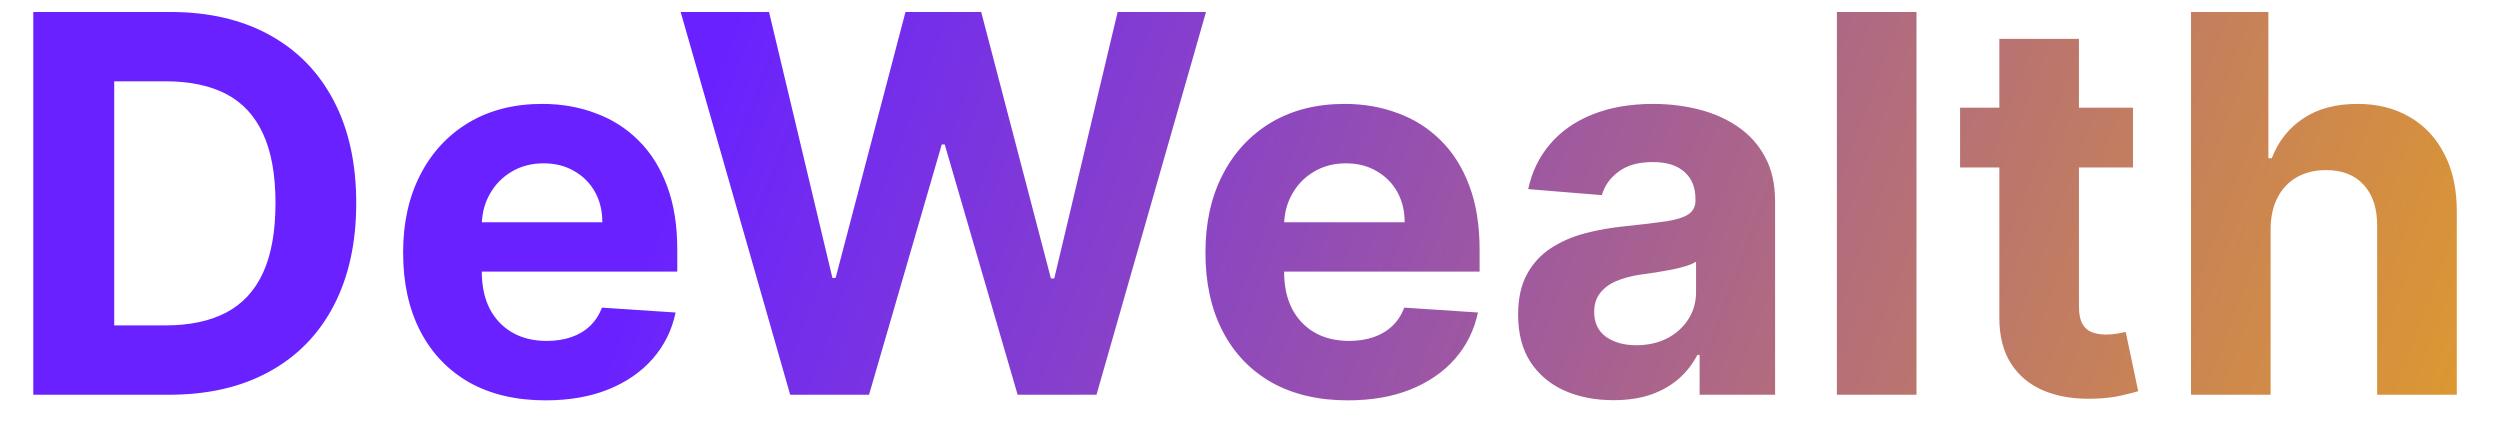 <svg width="57" height="10" viewBox="0 0 57 10" fill="none" xmlns="http://www.w3.org/2000/svg">
<path d="M3.852 9H0.759V0.273H3.878C4.756 0.273 5.511 0.447 6.145 0.797C6.778 1.143 7.266 1.642 7.607 2.293C7.95 2.943 8.122 3.722 8.122 4.628C8.122 5.537 7.95 6.318 7.607 6.972C7.266 7.625 6.776 8.126 6.136 8.476C5.5 8.825 4.739 9 3.852 9ZM2.604 7.419H3.776C4.321 7.419 4.78 7.322 5.152 7.129C5.527 6.933 5.808 6.631 5.996 6.222C6.186 5.81 6.281 5.278 6.281 4.628C6.281 3.983 6.186 3.456 5.996 3.047C5.808 2.638 5.528 2.337 5.156 2.143C4.784 1.95 4.325 1.854 3.78 1.854H2.604V7.419ZM12.438 9.128C11.765 9.128 11.185 8.991 10.699 8.719C10.216 8.443 9.844 8.054 9.583 7.551C9.321 7.045 9.191 6.447 9.191 5.757C9.191 5.084 9.321 4.493 9.583 3.984C9.844 3.476 10.212 3.08 10.686 2.795C11.164 2.511 11.723 2.369 12.365 2.369C12.797 2.369 13.199 2.439 13.571 2.578C13.946 2.714 14.273 2.92 14.552 3.196C14.833 3.472 15.052 3.818 15.208 4.236C15.364 4.651 15.442 5.136 15.442 5.693V6.192H9.915V5.067H13.733C13.733 4.805 13.677 4.574 13.563 4.372C13.449 4.17 13.291 4.013 13.09 3.899C12.891 3.783 12.659 3.724 12.395 3.724C12.12 3.724 11.875 3.788 11.662 3.916C11.452 4.041 11.287 4.21 11.168 4.423C11.049 4.634 10.988 4.868 10.985 5.126V6.196C10.985 6.52 11.044 6.8 11.164 7.036C11.286 7.271 11.458 7.453 11.679 7.581C11.901 7.709 12.164 7.773 12.468 7.773C12.669 7.773 12.854 7.744 13.022 7.688C13.189 7.631 13.333 7.545 13.452 7.432C13.571 7.318 13.662 7.179 13.725 7.014L15.404 7.125C15.319 7.528 15.144 7.881 14.88 8.182C14.618 8.48 14.28 8.713 13.865 8.881C13.454 9.045 12.978 9.128 12.438 9.128ZM18.016 9L15.519 0.273H17.534L18.979 6.337H19.052L20.645 0.273H22.371L23.961 6.349H24.037L25.482 0.273H27.497L25 9H23.202L21.54 3.294H21.472L19.814 9H18.016ZM30.731 9.128C30.058 9.128 29.478 8.991 28.992 8.719C28.509 8.443 28.137 8.054 27.876 7.551C27.614 7.045 27.484 6.447 27.484 5.757C27.484 5.084 27.614 4.493 27.876 3.984C28.137 3.476 28.505 3.08 28.979 2.795C29.457 2.511 30.016 2.369 30.658 2.369C31.09 2.369 31.492 2.439 31.864 2.578C32.239 2.714 32.566 2.92 32.844 3.196C33.126 3.472 33.344 3.818 33.501 4.236C33.657 4.651 33.735 5.136 33.735 5.693V6.192H28.208V5.067H32.026C32.026 4.805 31.97 4.574 31.856 4.372C31.742 4.17 31.584 4.013 31.383 3.899C31.184 3.783 30.952 3.724 30.688 3.724C30.413 3.724 30.168 3.788 29.955 3.916C29.745 4.041 29.58 4.21 29.461 4.423C29.342 4.634 29.28 4.868 29.278 5.126V6.196C29.278 6.52 29.337 6.8 29.457 7.036C29.579 7.271 29.751 7.453 29.972 7.581C30.194 7.709 30.457 7.773 30.761 7.773C30.962 7.773 31.147 7.744 31.315 7.688C31.482 7.631 31.626 7.545 31.745 7.432C31.864 7.318 31.955 7.179 32.018 7.014L33.697 7.125C33.611 7.528 33.437 7.881 33.173 8.182C32.911 8.48 32.573 8.713 32.158 8.881C31.746 9.045 31.271 9.128 30.731 9.128ZM36.786 9.124C36.369 9.124 35.996 9.051 35.67 8.906C35.343 8.759 35.084 8.541 34.894 8.254C34.707 7.964 34.613 7.604 34.613 7.172C34.613 6.808 34.68 6.503 34.813 6.256C34.947 6.009 35.129 5.81 35.359 5.659C35.589 5.509 35.85 5.395 36.143 5.318C36.438 5.241 36.748 5.188 37.072 5.156C37.452 5.116 37.759 5.08 37.992 5.045C38.225 5.009 38.394 4.955 38.499 4.884C38.604 4.812 38.657 4.707 38.657 4.568V4.543C38.657 4.273 38.572 4.064 38.401 3.916C38.234 3.768 37.995 3.695 37.685 3.695C37.359 3.695 37.099 3.767 36.906 3.912C36.712 4.054 36.584 4.233 36.522 4.449L34.843 4.312C34.928 3.915 35.096 3.571 35.346 3.281C35.596 2.989 35.918 2.764 36.313 2.608C36.711 2.449 37.171 2.369 37.694 2.369C38.057 2.369 38.406 2.412 38.738 2.497C39.073 2.582 39.37 2.714 39.629 2.893C39.89 3.072 40.096 3.303 40.246 3.584C40.397 3.862 40.472 4.196 40.472 4.585V9H38.751V8.092H38.7C38.594 8.297 38.454 8.477 38.278 8.634C38.102 8.787 37.89 8.908 37.643 8.996C37.396 9.081 37.11 9.124 36.786 9.124ZM37.306 7.871C37.573 7.871 37.809 7.818 38.014 7.713C38.218 7.605 38.379 7.46 38.495 7.278C38.611 7.097 38.67 6.891 38.67 6.661V5.966C38.613 6.003 38.535 6.037 38.435 6.068C38.339 6.097 38.229 6.124 38.107 6.149C37.985 6.172 37.863 6.193 37.741 6.213C37.619 6.23 37.508 6.246 37.408 6.26C37.195 6.291 37.009 6.341 36.85 6.409C36.691 6.477 36.568 6.57 36.479 6.686C36.391 6.8 36.347 6.942 36.347 7.112C36.347 7.359 36.437 7.548 36.616 7.679C36.798 7.807 37.028 7.871 37.306 7.871ZM43.696 0.273V9H41.881V0.273H43.696ZM48.632 2.455V3.818H44.69V2.455H48.632ZM45.585 0.886H47.4V6.989C47.4 7.156 47.426 7.287 47.477 7.381C47.528 7.472 47.599 7.536 47.69 7.572C47.784 7.609 47.892 7.628 48.014 7.628C48.099 7.628 48.184 7.621 48.27 7.607C48.355 7.589 48.42 7.577 48.466 7.568L48.751 8.919C48.66 8.947 48.532 8.98 48.367 9.017C48.203 9.057 48.002 9.081 47.767 9.089C47.329 9.107 46.946 9.048 46.616 8.915C46.289 8.781 46.035 8.574 45.853 8.293C45.672 8.011 45.582 7.656 45.585 7.227V0.886ZM51.77 5.216V9H49.955V0.273H51.719V3.609H51.796C51.944 3.223 52.182 2.92 52.512 2.702C52.841 2.48 53.255 2.369 53.752 2.369C54.206 2.369 54.603 2.469 54.941 2.668C55.282 2.864 55.546 3.146 55.733 3.516C55.924 3.882 56.017 4.321 56.015 4.832V9H54.199V5.156C54.202 4.753 54.1 4.439 53.892 4.214C53.688 3.99 53.401 3.878 53.032 3.878C52.784 3.878 52.566 3.93 52.375 4.036C52.188 4.141 52.04 4.294 51.932 4.496C51.827 4.695 51.773 4.935 51.77 5.216Z" fill="url(#paint0_linear_6_26)"/>
<defs>
<linearGradient id="paint0_linear_6_26" x1="15" y1="5" x2="52.5" y2="19" gradientUnits="userSpaceOnUse">
<stop stop-color="#6922FF"/>
<stop offset="1" stop-color="#DD9831"/>
</linearGradient>
</defs>
</svg>

